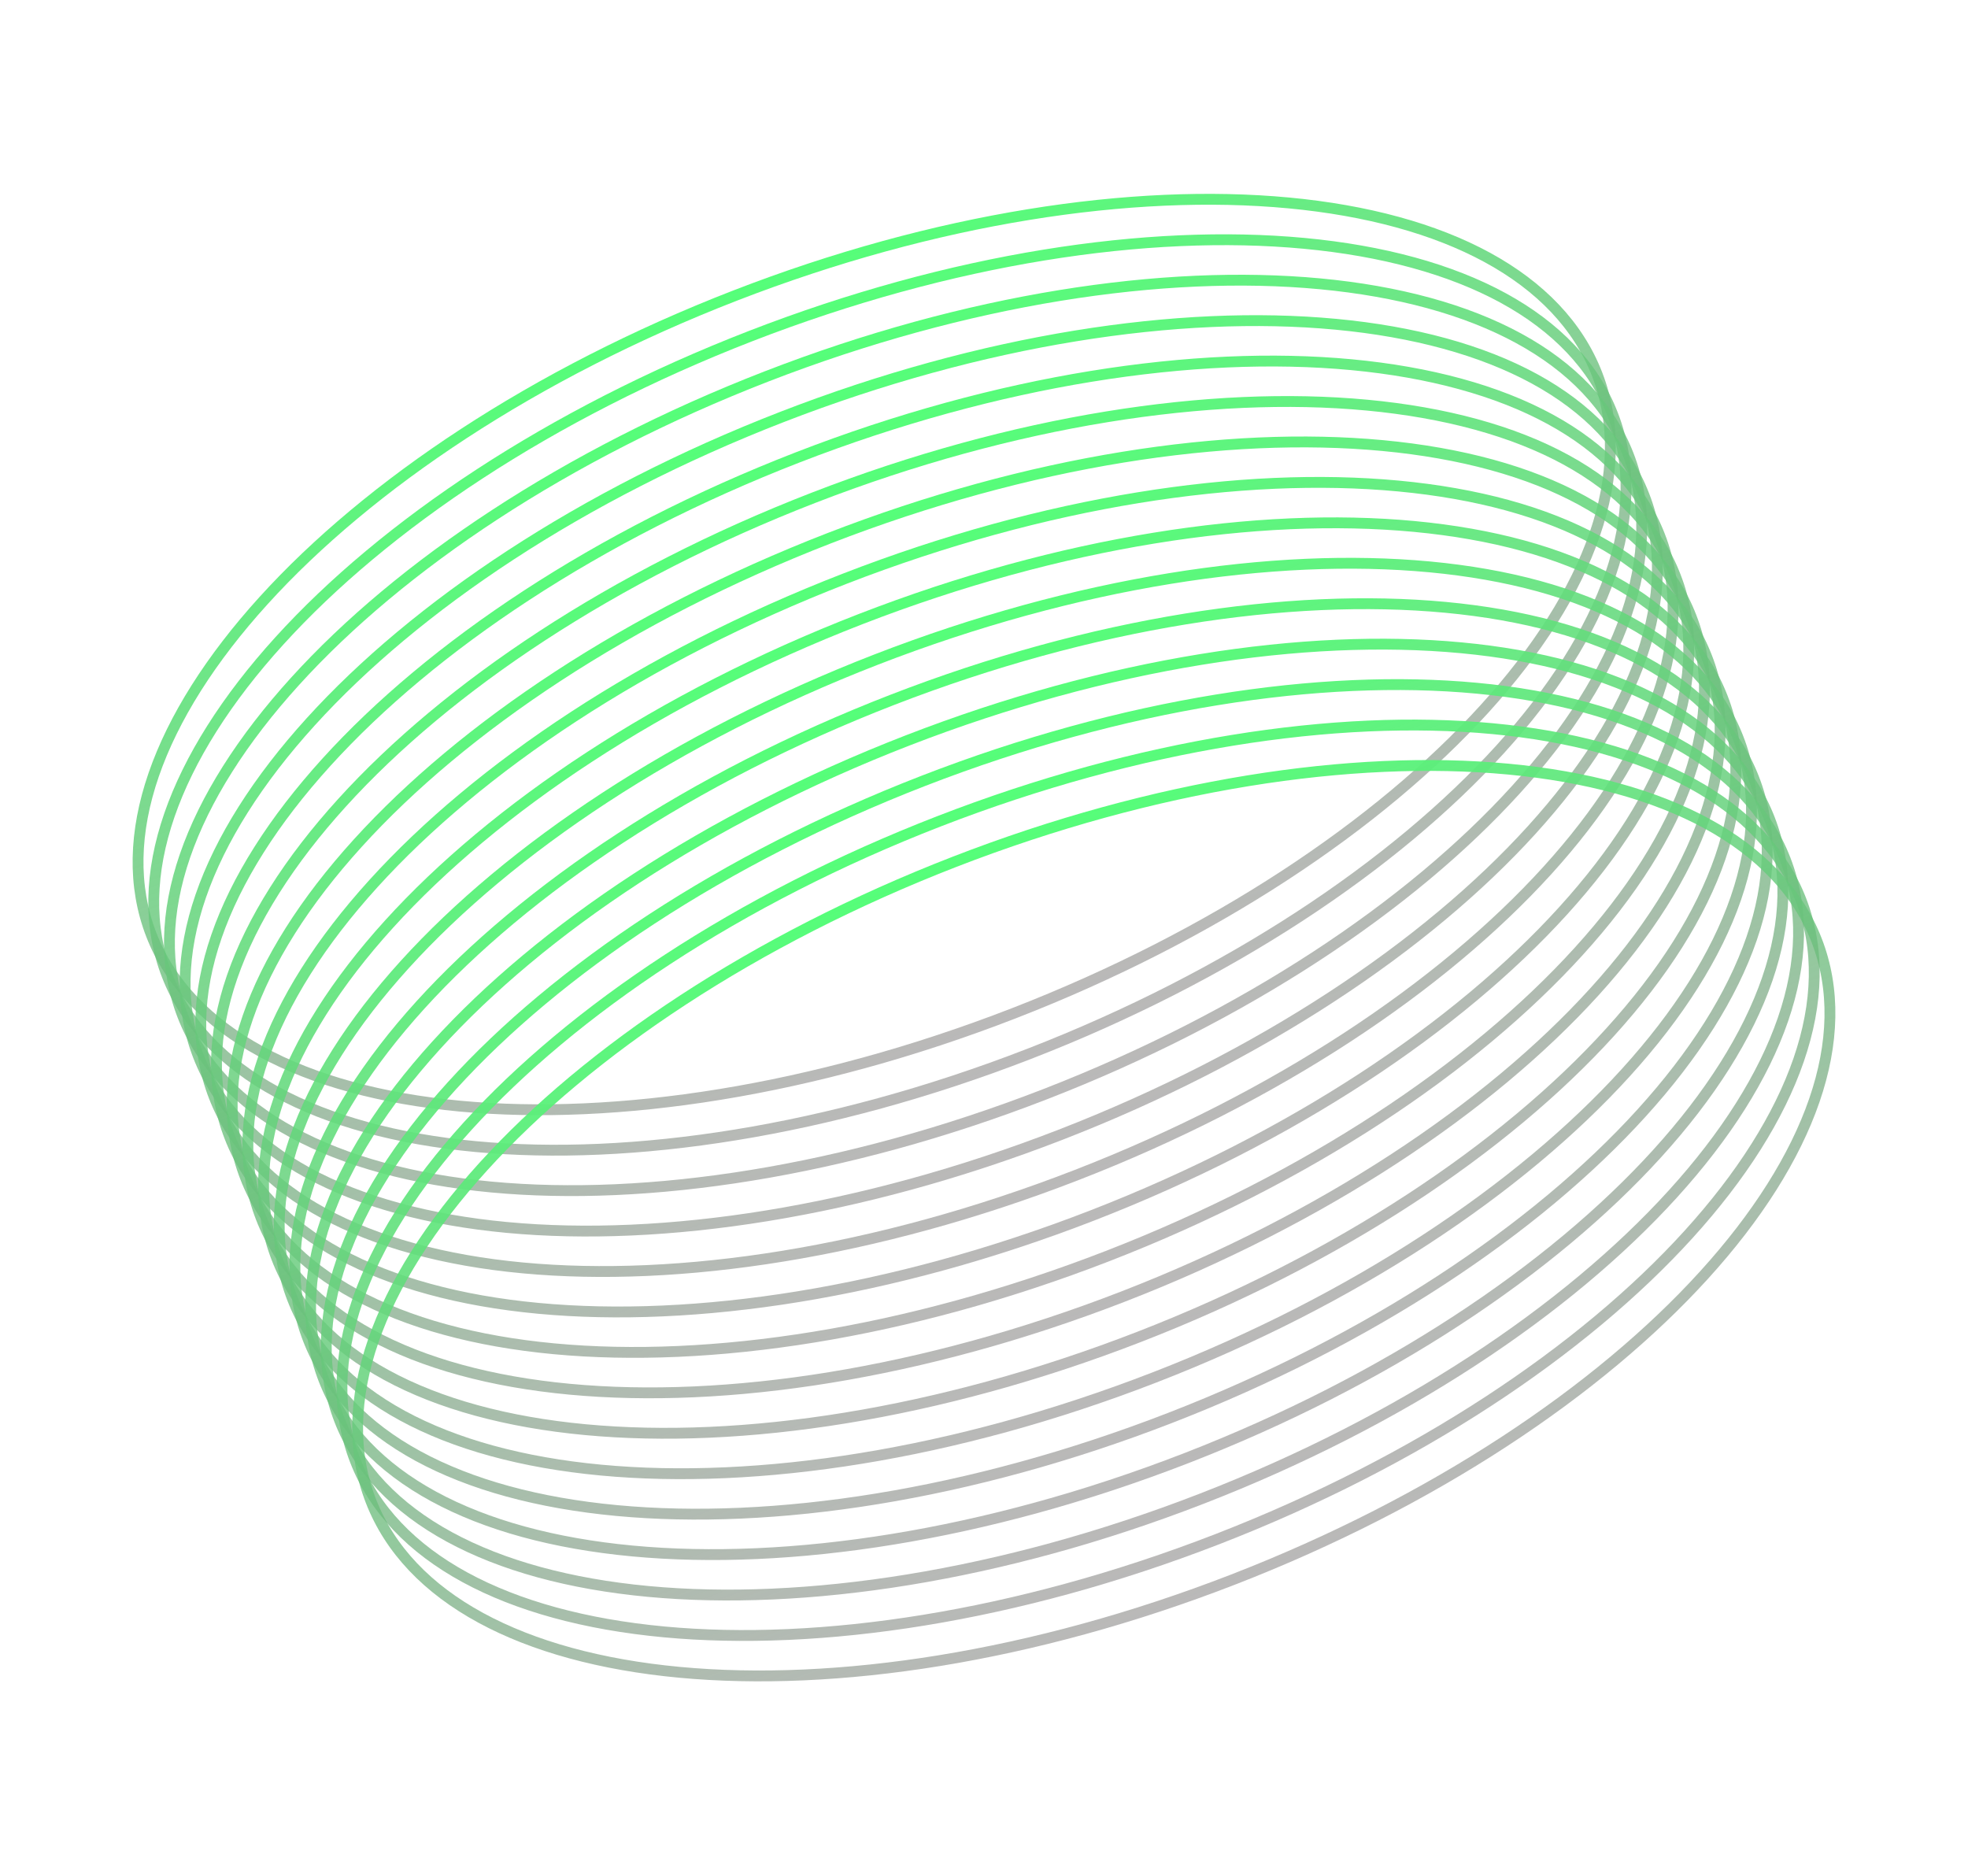 <svg width="213" height="203" viewBox="0 0 213 203" fill="none" xmlns="http://www.w3.org/2000/svg">
<path d="M172.853 40.493C176.948 51.052 172.138 64.084 160.693 76.69C149.274 89.267 131.371 101.269 109.683 109.68C87.994 118.092 66.68 121.3 49.767 119.711C32.816 118.119 20.477 111.738 16.382 101.179C12.287 90.62 17.096 77.589 28.541 64.983C39.96 52.406 57.864 40.404 79.552 31.992C101.241 23.581 122.554 20.372 139.467 21.961C156.419 23.554 168.757 29.935 172.853 40.493Z" stroke="url(#paint0_linear_381_84)" stroke-width="1.174"/>
<path d="M174.55 44.87C178.645 55.429 173.836 68.46 162.39 81.067C150.972 93.644 133.069 105.645 111.38 114.057C89.691 122.469 68.378 125.677 51.465 124.088C34.513 122.496 22.174 116.114 18.079 105.556C13.984 94.997 18.794 81.965 30.239 69.359C41.658 56.782 59.561 44.781 81.249 36.369C102.938 27.957 124.251 24.749 141.164 26.338C158.116 27.93 170.455 34.312 174.55 44.87Z" stroke="url(#paint1_linear_381_84)" stroke-width="1.174"/>
<path d="M176.248 49.247C180.343 59.806 175.533 72.838 164.088 85.444C152.669 98.021 134.766 110.022 113.078 118.434C91.389 126.846 70.076 130.054 53.163 128.465C36.211 126.872 23.872 120.491 19.777 109.933C15.682 99.374 20.491 86.342 31.937 73.736C43.355 61.159 61.258 49.158 82.947 40.746C104.636 32.334 125.949 29.126 142.862 30.715C159.814 32.307 172.152 38.688 176.248 49.247Z" stroke="url(#paint2_linear_381_84)" stroke-width="1.174"/>
<path d="M177.945 53.624C182.04 64.183 177.231 77.214 165.785 89.82C154.367 102.397 136.464 114.399 114.775 122.811C93.086 131.222 71.773 134.431 54.86 132.842C37.908 131.249 25.57 124.868 21.474 114.309C17.379 103.751 22.189 90.719 33.634 78.113C45.053 65.536 62.956 53.534 84.644 45.123C106.333 36.711 127.646 33.503 144.559 35.092C161.511 36.684 173.85 43.065 177.945 53.624Z" stroke="url(#paint3_linear_381_84)" stroke-width="1.174"/>
<path d="M179.643 58.001C183.738 68.559 178.928 81.591 167.483 94.197C156.064 106.774 138.161 118.776 116.473 127.187C94.784 135.599 73.471 138.807 56.558 137.218C39.606 135.626 27.267 129.245 23.172 118.686C19.077 108.127 23.886 95.096 35.332 82.49C46.75 69.912 64.653 57.911 86.342 49.499C108.031 41.088 129.344 37.879 146.257 39.468C163.209 41.061 175.547 47.442 179.643 58.001Z" stroke="url(#paint4_linear_381_84)" stroke-width="1.174"/>
<path d="M181.34 62.377C185.435 72.936 180.626 85.968 169.18 98.574C157.762 111.151 139.859 123.153 118.17 131.564C96.481 139.976 75.168 143.184 58.255 141.595C41.303 140.003 28.965 133.622 24.869 123.063C20.774 112.504 25.584 99.473 37.029 86.867C48.448 74.29 66.351 62.288 88.039 53.876C109.728 45.465 131.042 42.256 147.954 43.845C164.906 45.438 177.245 51.819 181.34 62.377Z" stroke="url(#paint5_linear_381_84)" stroke-width="1.174"/>
<path d="M183.038 66.754C187.133 77.313 182.323 90.345 170.878 102.951C159.459 115.528 141.556 127.529 119.868 135.941C98.179 144.353 76.866 147.561 59.953 145.972C43.001 144.38 30.662 137.998 26.567 127.44C22.472 116.881 27.281 103.849 38.727 91.243C50.145 78.666 68.049 66.665 89.737 58.253C111.426 49.841 132.739 46.633 149.652 48.222C166.604 49.814 178.943 56.196 183.038 66.754Z" stroke="url(#paint6_linear_381_84)" stroke-width="1.174"/>
<path d="M184.735 71.131C188.83 81.69 184.021 94.721 172.576 107.327C161.157 119.904 143.254 131.906 121.565 140.318C99.876 148.729 78.563 151.938 61.65 150.349C44.698 148.756 32.36 142.375 28.265 131.816C24.169 121.258 28.979 108.226 40.424 95.62C51.843 83.043 69.746 71.041 91.434 62.63C113.123 54.218 134.437 51.01 151.349 52.599C168.302 54.191 180.64 60.572 184.735 71.131Z" stroke="url(#paint7_linear_381_84)" stroke-width="1.174"/>
<path d="M186.433 75.508C190.528 86.067 185.718 99.098 174.273 111.704C162.854 124.281 144.951 136.283 123.263 144.695C101.574 153.106 80.261 156.315 63.348 154.726C46.396 153.133 34.057 146.752 29.962 136.193C25.867 125.635 30.676 112.603 42.122 99.997C53.541 87.42 71.444 75.418 93.132 67.007C114.821 58.595 136.134 55.387 153.047 56.975C169.999 58.568 182.338 64.949 186.433 75.508Z" stroke="url(#paint8_linear_381_84)" stroke-width="1.174"/>
<path d="M188.13 79.885C192.225 90.443 187.416 103.475 175.971 116.081C164.552 128.658 146.649 140.66 124.96 149.071C103.271 157.483 81.958 160.691 65.045 159.102C48.093 157.51 35.755 151.129 31.66 140.57C27.564 130.011 32.374 116.98 43.819 104.374C55.238 91.797 73.141 79.795 94.829 71.383C116.518 62.972 137.832 59.763 154.745 61.352C171.697 62.945 184.035 69.326 188.13 79.885Z" stroke="url(#paint9_linear_381_84)" stroke-width="1.174"/>
<path d="M189.828 84.261C193.923 94.82 189.114 107.852 177.668 120.458C166.249 133.035 148.346 145.036 126.658 153.448C104.969 161.86 83.656 165.068 66.743 163.479C49.791 161.887 37.452 155.506 33.357 144.947C29.262 134.388 34.071 121.357 45.517 108.75C56.935 96.173 74.839 84.172 96.527 75.76C118.216 67.348 139.529 64.14 156.442 65.729C173.394 67.322 185.733 73.703 189.828 84.261Z" stroke="url(#paint10_linear_381_84)" stroke-width="1.174"/>
<path d="M191.525 88.638C195.62 99.197 190.811 112.228 179.366 124.835C167.947 137.412 150.044 149.413 128.355 157.825C106.666 166.237 85.353 169.445 68.44 167.856C51.488 166.263 39.15 159.882 35.054 149.324C30.959 138.765 35.769 125.733 47.214 113.127C58.633 100.55 76.536 88.549 98.224 80.137C119.913 71.725 141.227 68.517 158.14 70.106C175.092 71.698 187.43 78.079 191.525 88.638Z" stroke="url(#paint11_linear_381_84)" stroke-width="1.174"/>
<path d="M193.223 93.015C197.318 103.574 192.509 116.605 181.063 129.211C169.644 141.788 151.741 153.79 130.053 162.202C108.364 170.613 87.051 173.822 70.138 172.233C53.186 170.64 40.847 164.259 36.752 153.7C32.657 143.142 37.466 130.11 48.912 117.504C60.331 104.927 78.234 92.925 99.922 84.514C121.611 76.102 142.924 72.894 159.837 74.483C176.789 76.075 189.128 82.456 193.223 93.015Z" stroke="url(#paint12_linear_381_84)" stroke-width="1.174"/>
<path d="M194.92 97.392C199.015 107.951 194.206 120.982 182.761 133.588C171.342 146.165 153.439 158.167 131.75 166.579C110.061 174.99 88.748 178.198 71.835 176.61C54.883 175.017 42.545 168.636 38.45 158.077C34.355 147.519 39.164 134.487 50.609 121.881C62.028 109.304 79.931 97.302 101.619 88.891C123.308 80.479 144.622 77.271 161.535 78.859C178.487 80.452 190.825 86.833 194.92 97.392Z" stroke="url(#paint13_linear_381_84)" stroke-width="1.174"/>
<path d="M196.618 101.769C200.713 112.327 195.904 125.359 184.458 137.965C173.039 150.542 155.136 162.544 133.448 170.955C111.759 179.367 90.446 182.575 73.533 180.986C56.581 179.394 44.242 173.013 40.147 162.454C36.052 151.895 40.861 138.864 52.307 126.258C63.725 113.68 81.629 101.679 103.317 93.267C125.006 84.856 146.319 81.647 163.232 83.236C180.184 84.829 192.523 91.21 196.618 101.769Z" stroke="url(#paint14_linear_381_84)" stroke-width="1.174"/>
<defs>
<linearGradient id="paint0_linear_381_84" x1="79.34" y1="31.445" x2="109.895" y2="110.227" gradientUnits="userSpaceOnUse">
<stop stop-color="#55FF79"/>
<stop offset="1" stop-color="#807D7D" stop-opacity="0.54"/>
</linearGradient>
<linearGradient id="paint1_linear_381_84" x1="81.037" y1="35.822" x2="111.592" y2="114.604" gradientUnits="userSpaceOnUse">
<stop stop-color="#55FF79"/>
<stop offset="1" stop-color="#807D7D" stop-opacity="0.54"/>
</linearGradient>
<linearGradient id="paint2_linear_381_84" x1="82.735" y1="40.199" x2="113.29" y2="118.981" gradientUnits="userSpaceOnUse">
<stop stop-color="#55FF79"/>
<stop offset="1" stop-color="#807D7D" stop-opacity="0.54"/>
</linearGradient>
<linearGradient id="paint3_linear_381_84" x1="84.432" y1="44.575" x2="114.987" y2="123.358" gradientUnits="userSpaceOnUse">
<stop stop-color="#55FF79"/>
<stop offset="1" stop-color="#807D7D" stop-opacity="0.54"/>
</linearGradient>
<linearGradient id="paint4_linear_381_84" x1="86.13" y1="48.952" x2="116.685" y2="127.734" gradientUnits="userSpaceOnUse">
<stop stop-color="#55FF79"/>
<stop offset="1" stop-color="#807D7D" stop-opacity="0.54"/>
</linearGradient>
<linearGradient id="paint5_linear_381_84" x1="87.827" y1="53.329" x2="118.382" y2="132.111" gradientUnits="userSpaceOnUse">
<stop stop-color="#55FF79"/>
<stop offset="1" stop-color="#807D7D" stop-opacity="0.54"/>
</linearGradient>
<linearGradient id="paint6_linear_381_84" x1="89.525" y1="57.706" x2="120.08" y2="136.488" gradientUnits="userSpaceOnUse">
<stop stop-color="#55FF79"/>
<stop offset="1" stop-color="#807D7D" stop-opacity="0.54"/>
</linearGradient>
<linearGradient id="paint7_linear_381_84" x1="91.222" y1="62.083" x2="121.777" y2="140.865" gradientUnits="userSpaceOnUse">
<stop stop-color="#55FF79"/>
<stop offset="1" stop-color="#807D7D" stop-opacity="0.54"/>
</linearGradient>
<linearGradient id="paint8_linear_381_84" x1="92.92" y1="66.46" x2="123.475" y2="145.242" gradientUnits="userSpaceOnUse">
<stop stop-color="#55FF79"/>
<stop offset="1" stop-color="#807D7D" stop-opacity="0.54"/>
</linearGradient>
<linearGradient id="paint9_linear_381_84" x1="94.617" y1="70.836" x2="125.172" y2="149.618" gradientUnits="userSpaceOnUse">
<stop stop-color="#55FF79"/>
<stop offset="1" stop-color="#807D7D" stop-opacity="0.54"/>
</linearGradient>
<linearGradient id="paint10_linear_381_84" x1="96.315" y1="75.213" x2="126.87" y2="153.995" gradientUnits="userSpaceOnUse">
<stop stop-color="#55FF79"/>
<stop offset="1" stop-color="#807D7D" stop-opacity="0.54"/>
</linearGradient>
<linearGradient id="paint11_linear_381_84" x1="98.012" y1="79.59" x2="128.567" y2="158.372" gradientUnits="userSpaceOnUse">
<stop stop-color="#55FF79"/>
<stop offset="1" stop-color="#807D7D" stop-opacity="0.54"/>
</linearGradient>
<linearGradient id="paint12_linear_381_84" x1="99.71" y1="83.967" x2="130.265" y2="162.749" gradientUnits="userSpaceOnUse">
<stop stop-color="#55FF79"/>
<stop offset="1" stop-color="#807D7D" stop-opacity="0.54"/>
</linearGradient>
<linearGradient id="paint13_linear_381_84" x1="101.407" y1="88.343" x2="131.962" y2="167.126" gradientUnits="userSpaceOnUse">
<stop stop-color="#55FF79"/>
<stop offset="1" stop-color="#807D7D" stop-opacity="0.54"/>
</linearGradient>
<linearGradient id="paint14_linear_381_84" x1="103.105" y1="92.72" x2="133.66" y2="171.502" gradientUnits="userSpaceOnUse">
<stop stop-color="#55FF79"/>
<stop offset="1" stop-color="#807D7D" stop-opacity="0.54"/>
</linearGradient>
</defs>
</svg>
